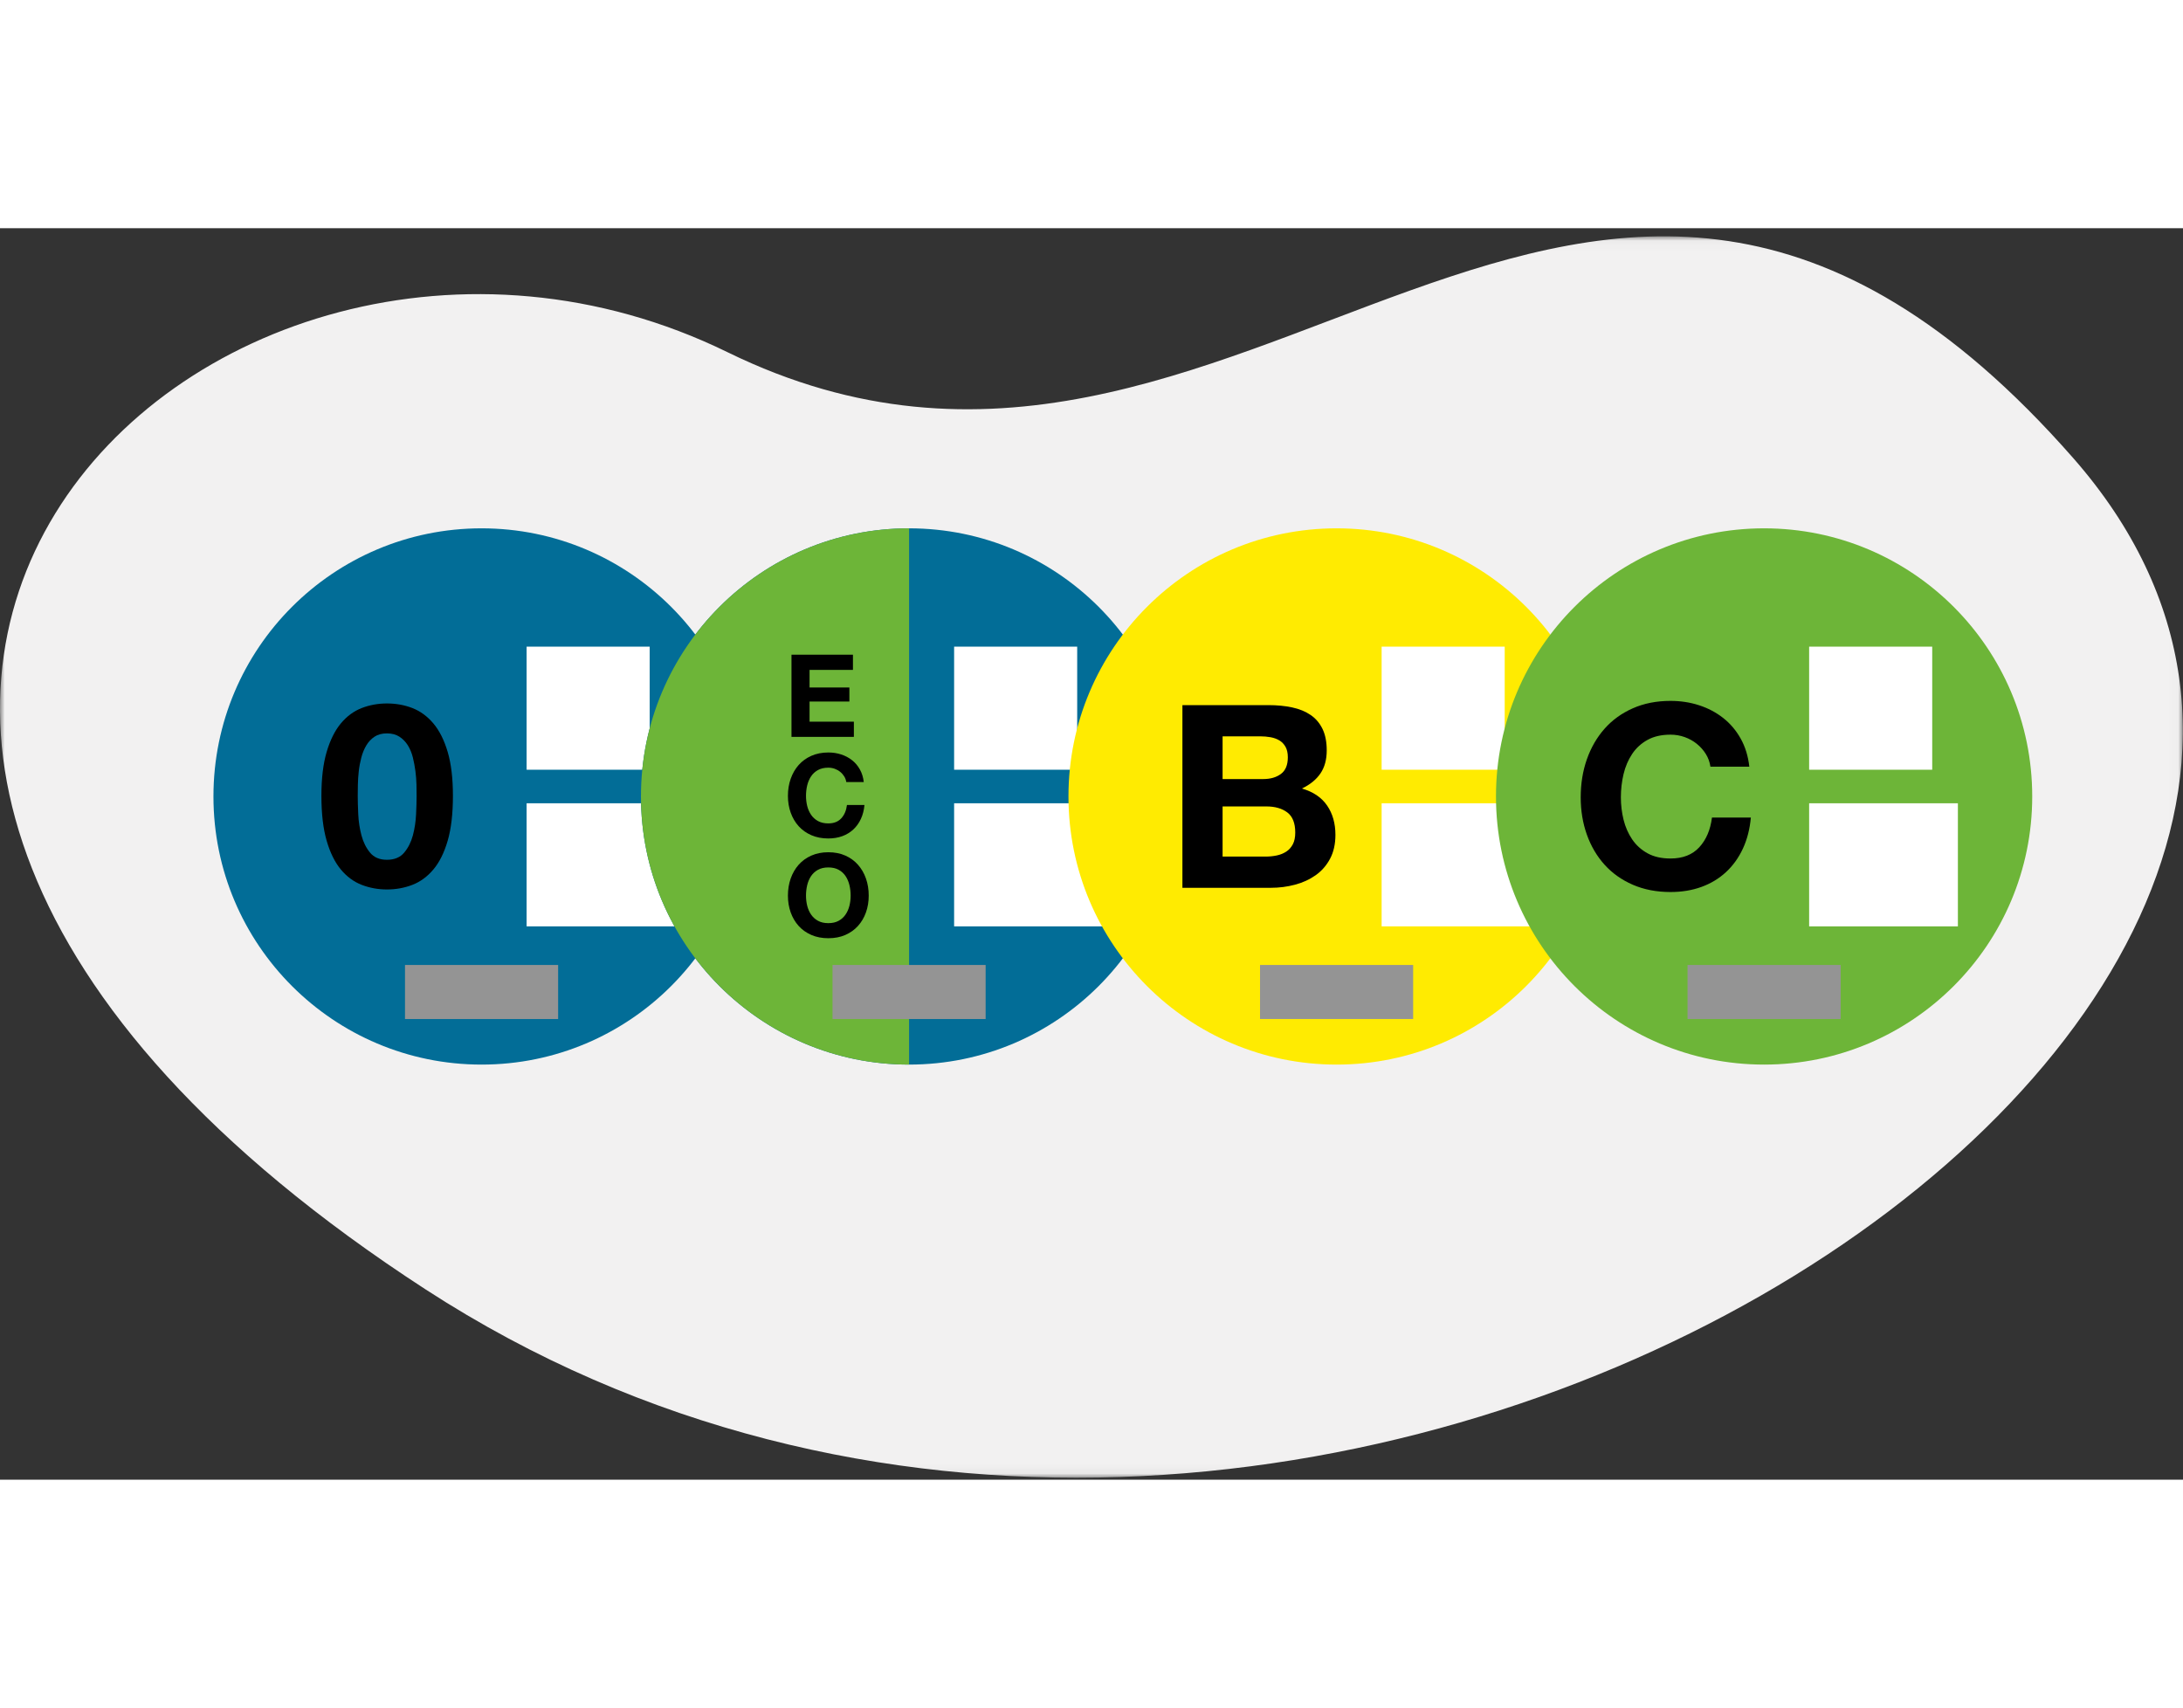 <?xml version="1.0" encoding="UTF-8"?>
<svg width="170px" height="133px" viewBox="0 0 232 133" version="1.1" xmlns="http://www.w3.org/2000/svg" xmlns:xlink="http://www.w3.org/1999/xlink">
    <rect x="0" y="0" width="232" height="133" fill="#333333" stroke="none"/>
    <title>atoms/img/ilustraciones/howto/distintivos_ambientales</title>
    <defs>
        <polygon id="path-1" points="0 0.028 231.982 0.028 231.982 131.955 0 131.955"></polygon>
        <polygon id="path-3" points="0 132.789 231.982 132.789 231.982 0.862 0 0.862"></polygon>
    </defs>
    <g id="UI-KIT" stroke="none" stroke-width="1" fill="none" fill-rule="evenodd">
        <g id="Correos_web_UIkit_54_Illustrations" transform="translate(-400, -7918)">
            <g id="Group" transform="translate(400, 7912)">
                <g id="Group-29" transform="translate(0, 6)">
                    <g id="Group-3" transform="translate(0, 0.834)">
                        <mask id="mask-2" fill="white">
                            <use xlink:href="#path-1"></use>
                        </mask>
                        <g id="Clip-2"></g>
                        <path d="M77.324,12.346 C22.255,-14.599 -47.451,51.791 45.235,111.948 C137.919,172.105 272.523,83.029 220.32,23.579 C168.115,-35.871 132.393,39.292 77.324,12.346" id="Fill-1" fill="#F2F1F1" mask="url(#mask-2)"></path>
                    </g>
                    <path d="M79.674,60.39 C79.674,44.653 66.917,31.895 51.18,31.895 C35.442,31.895 22.684,44.653 22.684,60.39 C22.684,76.127 35.442,88.886 51.18,88.886 C66.917,88.886 79.674,76.127 79.674,60.39" id="Fill-4" fill="#026D97"></path>
                    <mask id="mask-4" fill="white">
                        <use xlink:href="#path-3"></use>
                    </mask>
                    <g id="Clip-7"></g>
                    <polygon id="Fill-6" fill="#FFFFFF" mask="url(#mask-4)" points="55.966 57.549 69.046 57.549 69.046 44.469 55.966 44.469"></polygon>
                    <polygon id="Fill-8" fill="#FFFFFF" mask="url(#mask-4)" points="55.966 74.195 71.774 74.195 71.774 61.115 55.966 61.115"></polygon>
                    <polygon id="Fill-9" fill="#949494" mask="url(#mask-4)" points="43.042 84.042 59.315 84.042 59.315 78.299 43.042 78.299"></polygon>
                    <path d="M38.074,62.294 C38.11,63.065 38.224,63.807 38.414,64.523 C38.604,65.24 38.908,65.851 39.325,66.358 C39.742,66.866 40.339,67.12 41.119,67.12 C41.917,67.12 42.529,66.866 42.955,66.358 C43.38,65.851 43.689,65.24 43.88,64.523 C44.07,63.807 44.182,63.065 44.219,62.294 C44.255,61.523 44.274,60.866 44.274,60.322 C44.274,59.996 44.269,59.601 44.26,59.139 C44.25,58.677 44.215,58.201 44.151,57.711 C44.087,57.222 43.997,56.738 43.88,56.256 C43.761,55.777 43.585,55.346 43.349,54.965 C43.113,54.585 42.814,54.277 42.452,54.041 C42.089,53.805 41.645,53.687 41.119,53.687 C40.593,53.687 40.154,53.805 39.8,54.041 C39.447,54.277 39.157,54.585 38.931,54.965 C38.703,55.346 38.526,55.777 38.4,56.256 C38.273,56.738 38.182,57.222 38.128,57.711 C38.074,58.201 38.042,58.677 38.033,59.139 C38.024,59.601 38.019,59.996 38.019,60.322 C38.019,60.866 38.037,61.523 38.074,62.294 M34.715,55.659 C35.087,54.399 35.591,53.388 36.224,52.627 C36.859,51.866 37.598,51.322 38.441,50.995 C39.284,50.669 40.176,50.506 41.119,50.506 C42.08,50.506 42.982,50.669 43.825,50.995 C44.668,51.322 45.411,51.866 46.055,52.627 C46.698,53.388 47.205,54.399 47.578,55.659 C47.949,56.919 48.135,58.473 48.135,60.322 C48.135,62.226 47.949,63.817 47.578,65.095 C47.205,66.372 46.698,67.392 46.055,68.153 C45.411,68.915 44.668,69.459 43.825,69.785 C42.982,70.111 42.08,70.275 41.119,70.275 C40.176,70.275 39.284,70.111 38.441,69.785 C37.598,69.459 36.859,68.915 36.224,68.153 C35.591,67.392 35.087,66.372 34.715,65.095 C34.343,63.817 34.158,62.226 34.158,60.322 C34.158,58.473 34.343,56.919 34.715,55.659" id="Fill-10" fill="#000000" mask="url(#mask-4)"></path>
                    <path d="M125.108,60.39 C125.108,44.653 112.351,31.895 96.613,31.895 C80.876,31.895 68.118,44.653 68.118,60.39 C68.118,76.127 80.876,88.886 96.613,88.886 C112.351,88.886 125.108,76.127 125.108,60.39" id="Fill-11" fill="#026D97" mask="url(#mask-4)"></path>
                    <path d="M96.613,31.895 C80.876,31.895 68.118,44.653 68.118,60.391 C68.118,76.128 80.876,88.885 96.613,88.885" id="Fill-12" fill="#6DB538" mask="url(#mask-4)"></path>
                    <polygon id="Fill-13" fill="#FFFFFF" mask="url(#mask-4)" points="101.4 57.549 114.479 57.549 114.479 44.469 101.4 44.469"></polygon>
                    <polygon id="Fill-14" fill="#FFFFFF" mask="url(#mask-4)" points="101.4 74.195 117.207 74.195 117.207 61.115 101.4 61.115"></polygon>
                    <polygon id="Fill-15" fill="#949494" mask="url(#mask-4)" points="88.477 84.042 104.749 84.042 104.749 78.299 88.477 78.299"></polygon>
                    <polygon id="Fill-16" fill="#000000" mask="url(#mask-4)" points="90.648 45.324 90.648 46.94 86.037 46.94 86.037 48.81 90.269 48.81 90.269 50.302 86.037 50.302 86.037 52.443 90.746 52.443 90.746 54.058 84.116 54.058 84.116 45.324"></polygon>
                    <path d="M89.719,58.256 C89.604,58.073 89.462,57.911 89.29,57.773 C89.119,57.634 88.925,57.526 88.71,57.448 C88.493,57.371 88.266,57.332 88.03,57.332 C87.598,57.332 87.231,57.416 86.93,57.583 C86.628,57.75 86.383,57.974 86.196,58.256 C86.009,58.538 85.871,58.858 85.785,59.216 C85.7,59.575 85.658,59.946 85.658,60.329 C85.658,60.696 85.7,61.052 85.785,61.399 C85.871,61.746 86.009,62.058 86.196,62.335 C86.383,62.613 86.628,62.834 86.93,63.002 C87.231,63.169 87.598,63.253 88.03,63.253 C88.618,63.253 89.076,63.073 89.407,62.714 C89.737,62.356 89.939,61.882 90.012,61.296 L91.871,61.296 C91.822,61.842 91.696,62.335 91.492,62.776 C91.288,63.216 91.019,63.592 90.685,63.9 C90.35,64.211 89.959,64.447 89.511,64.611 C89.062,64.773 88.569,64.855 88.03,64.855 C87.362,64.855 86.761,64.739 86.226,64.507 C85.692,64.275 85.242,63.954 84.874,63.547 C84.508,63.139 84.227,62.659 84.031,62.109 C83.834,61.559 83.737,60.965 83.737,60.329 C83.737,59.677 83.834,59.071 84.031,58.513 C84.227,57.955 84.508,57.466 84.874,57.052 C85.242,56.635 85.692,56.309 86.226,56.073 C86.761,55.836 87.362,55.717 88.03,55.717 C88.512,55.717 88.966,55.786 89.395,55.925 C89.822,56.064 90.205,56.266 90.544,56.531 C90.882,56.796 91.163,57.124 91.382,57.516 C91.602,57.907 91.741,58.356 91.798,58.861 L89.939,58.861 C89.906,58.641 89.833,58.439 89.719,58.256" id="Fill-17" fill="#000000" mask="url(#mask-4)"></path>
                    <path d="M85.785,72 C85.872,72.347 86.008,72.659 86.196,72.936 C86.383,73.214 86.628,73.436 86.93,73.603 C87.231,73.77 87.598,73.854 88.03,73.854 C88.463,73.854 88.83,73.77 89.131,73.603 C89.433,73.436 89.678,73.214 89.865,72.936 C90.053,72.659 90.189,72.347 90.275,72 C90.361,71.654 90.403,71.297 90.403,70.93 C90.403,70.546 90.361,70.176 90.275,69.818 C90.189,69.458 90.053,69.138 89.865,68.856 C89.678,68.576 89.433,68.351 89.131,68.184 C88.83,68.017 88.463,67.933 88.03,67.933 C87.598,67.933 87.231,68.017 86.93,68.184 C86.628,68.351 86.383,68.576 86.196,68.856 C86.008,69.138 85.872,69.458 85.785,69.818 C85.7,70.176 85.658,70.546 85.658,70.93 C85.658,71.297 85.7,71.654 85.785,72 M84.03,69.114 C84.226,68.555 84.507,68.068 84.874,67.652 C85.242,67.236 85.692,66.91 86.226,66.674 C86.76,66.437 87.361,66.319 88.03,66.319 C88.707,66.319 89.31,66.437 89.841,66.674 C90.37,66.91 90.819,67.236 91.186,67.652 C91.554,68.068 91.835,68.555 92.031,69.114 C92.226,69.673 92.324,70.278 92.324,70.93 C92.324,71.567 92.226,72.16 92.031,72.71 C91.835,73.261 91.554,73.74 91.186,74.147 C90.819,74.555 90.37,74.875 89.841,75.108 C89.31,75.34 88.707,75.456 88.03,75.456 C87.361,75.456 86.76,75.34 86.226,75.108 C85.692,74.875 85.242,74.555 84.874,74.147 C84.507,73.74 84.226,73.261 84.03,72.71 C83.835,72.16 83.737,71.567 83.737,70.93 C83.737,70.278 83.835,69.673 84.03,69.114" id="Fill-18" fill="#000000" mask="url(#mask-4)"></path>
                    <path d="M170.542,60.39 C170.542,44.653 157.785,31.895 142.047,31.895 C126.31,31.895 113.552,44.653 113.552,60.39 C113.552,76.127 126.31,88.886 142.047,88.886 C157.785,88.886 170.542,76.127 170.542,60.39" id="Fill-19" fill="#FFEB01" mask="url(#mask-4)"></path>
                    <polygon id="Fill-20" fill="#FFFFFF" mask="url(#mask-4)" points="146.834 57.549 159.914 57.549 159.914 44.469 146.834 44.469"></polygon>
                    <polygon id="Fill-21" fill="#FFFFFF" mask="url(#mask-4)" points="146.834 74.195 162.642 74.195 162.642 61.115 146.834 61.115"></polygon>
                    <polygon id="Fill-22" fill="#949494" mask="url(#mask-4)" points="133.911 84.042 150.183 84.042 150.183 78.299 133.911 78.299"></polygon>
                    <path d="M134.499,66.78 C134.916,66.78 135.315,66.74 135.697,66.658 C136.077,66.577 136.412,66.44 136.702,66.25 C136.992,66.06 137.223,65.801 137.396,65.475 C137.568,65.149 137.654,64.732 137.654,64.224 C137.654,63.228 137.373,62.515 136.811,62.089 C136.249,61.664 135.506,61.45 134.581,61.45 L129.932,61.45 L129.932,66.78 L134.499,66.78 Z M134.255,58.541 C135.016,58.541 135.642,58.36 136.131,57.997 C136.62,57.635 136.865,57.046 136.865,56.23 C136.865,55.777 136.783,55.405 136.62,55.115 C136.457,54.825 136.24,54.598 135.968,54.435 C135.697,54.272 135.383,54.159 135.03,54.095 C134.677,54.032 134.309,54 133.929,54 L129.932,54 L129.932,58.541 L134.255,58.541 Z M134.799,50.683 C135.723,50.683 136.566,50.765 137.327,50.928 C138.089,51.091 138.742,51.358 139.285,51.73 C139.829,52.101 140.251,52.596 140.55,53.211 C140.849,53.828 140.999,54.59 140.999,55.496 C140.999,56.475 140.776,57.291 140.332,57.943 C139.888,58.596 139.231,59.13 138.362,59.547 C139.557,59.892 140.45,60.495 141.039,61.355 C141.628,62.216 141.923,63.255 141.923,64.469 C141.923,65.448 141.733,66.296 141.353,67.011 C140.971,67.728 140.459,68.312 139.816,68.765 C139.172,69.218 138.437,69.554 137.613,69.771 C136.788,69.989 135.941,70.098 135.071,70.098 L125.662,70.098 L125.662,50.683 L134.799,50.683 Z" id="Fill-23" fill="#000000" mask="url(#mask-4)"></path>
                    <path d="M215.976,60.39 C215.976,44.653 203.219,31.895 187.481,31.895 C171.743,31.895 158.986,44.653 158.986,60.39 C158.986,76.127 171.743,88.886 187.481,88.886 C203.219,88.886 215.976,76.127 215.976,60.39" id="Fill-24" fill="#6DB538" mask="url(#mask-4)"></path>
                    <polygon id="Fill-25" fill="#FFFFFF" mask="url(#mask-4)" points="192.268 57.549 205.348 57.549 205.348 44.469 192.268 44.469"></polygon>
                    <polygon id="Fill-26" fill="#FFFFFF" mask="url(#mask-4)" points="192.268 74.195 208.076 74.195 208.076 61.115 192.268 61.115"></polygon>
                    <polygon id="Fill-27" fill="#949494" mask="url(#mask-4)" points="179.345 84.042 195.617 84.042 195.617 78.299 179.345 78.299"></polygon>
                    <path d="M181.288,55.877 C181.034,55.469 180.717,55.111 180.336,54.802 C179.956,54.494 179.525,54.254 179.044,54.081 C178.564,53.909 178.06,53.823 177.535,53.823 C176.574,53.823 175.758,54.009 175.088,54.381 C174.417,54.753 173.873,55.25 173.456,55.877 C173.04,56.502 172.735,57.213 172.545,58.011 C172.355,58.809 172.26,59.633 172.26,60.486 C172.26,61.301 172.355,62.094 172.545,62.865 C172.735,63.635 173.04,64.329 173.456,64.945 C173.873,65.561 174.417,66.055 175.088,66.427 C175.758,66.799 176.574,66.984 177.535,66.984 C178.841,66.984 179.86,66.586 180.594,65.788 C181.328,64.99 181.777,63.939 181.94,62.633 L186.073,62.633 C185.965,63.848 185.683,64.945 185.231,65.924 C184.777,66.903 184.179,67.736 183.436,68.425 C182.692,69.115 181.822,69.64 180.825,70.003 C179.828,70.365 178.732,70.546 177.535,70.546 C176.049,70.546 174.711,70.287 173.525,69.772 C172.337,69.255 171.336,68.543 170.52,67.637 C169.704,66.731 169.079,65.665 168.643,64.442 C168.208,63.218 167.991,61.899 167.991,60.486 C167.991,59.036 168.208,57.69 168.643,56.448 C169.079,55.206 169.704,54.122 170.52,53.198 C171.336,52.273 172.337,51.549 173.525,51.023 C174.711,50.497 176.049,50.234 177.535,50.234 C178.604,50.234 179.615,50.388 180.567,50.697 C181.52,51.005 182.371,51.453 183.123,52.042 C183.875,52.631 184.497,53.361 184.986,54.231 C185.475,55.101 185.784,56.098 185.91,57.223 L181.777,57.223 C181.705,56.733 181.541,56.285 181.288,55.877" id="Fill-28" fill="#000000" mask="url(#mask-4)"></path>
                </g>
            </g>
        </g>
    </g>
</svg>